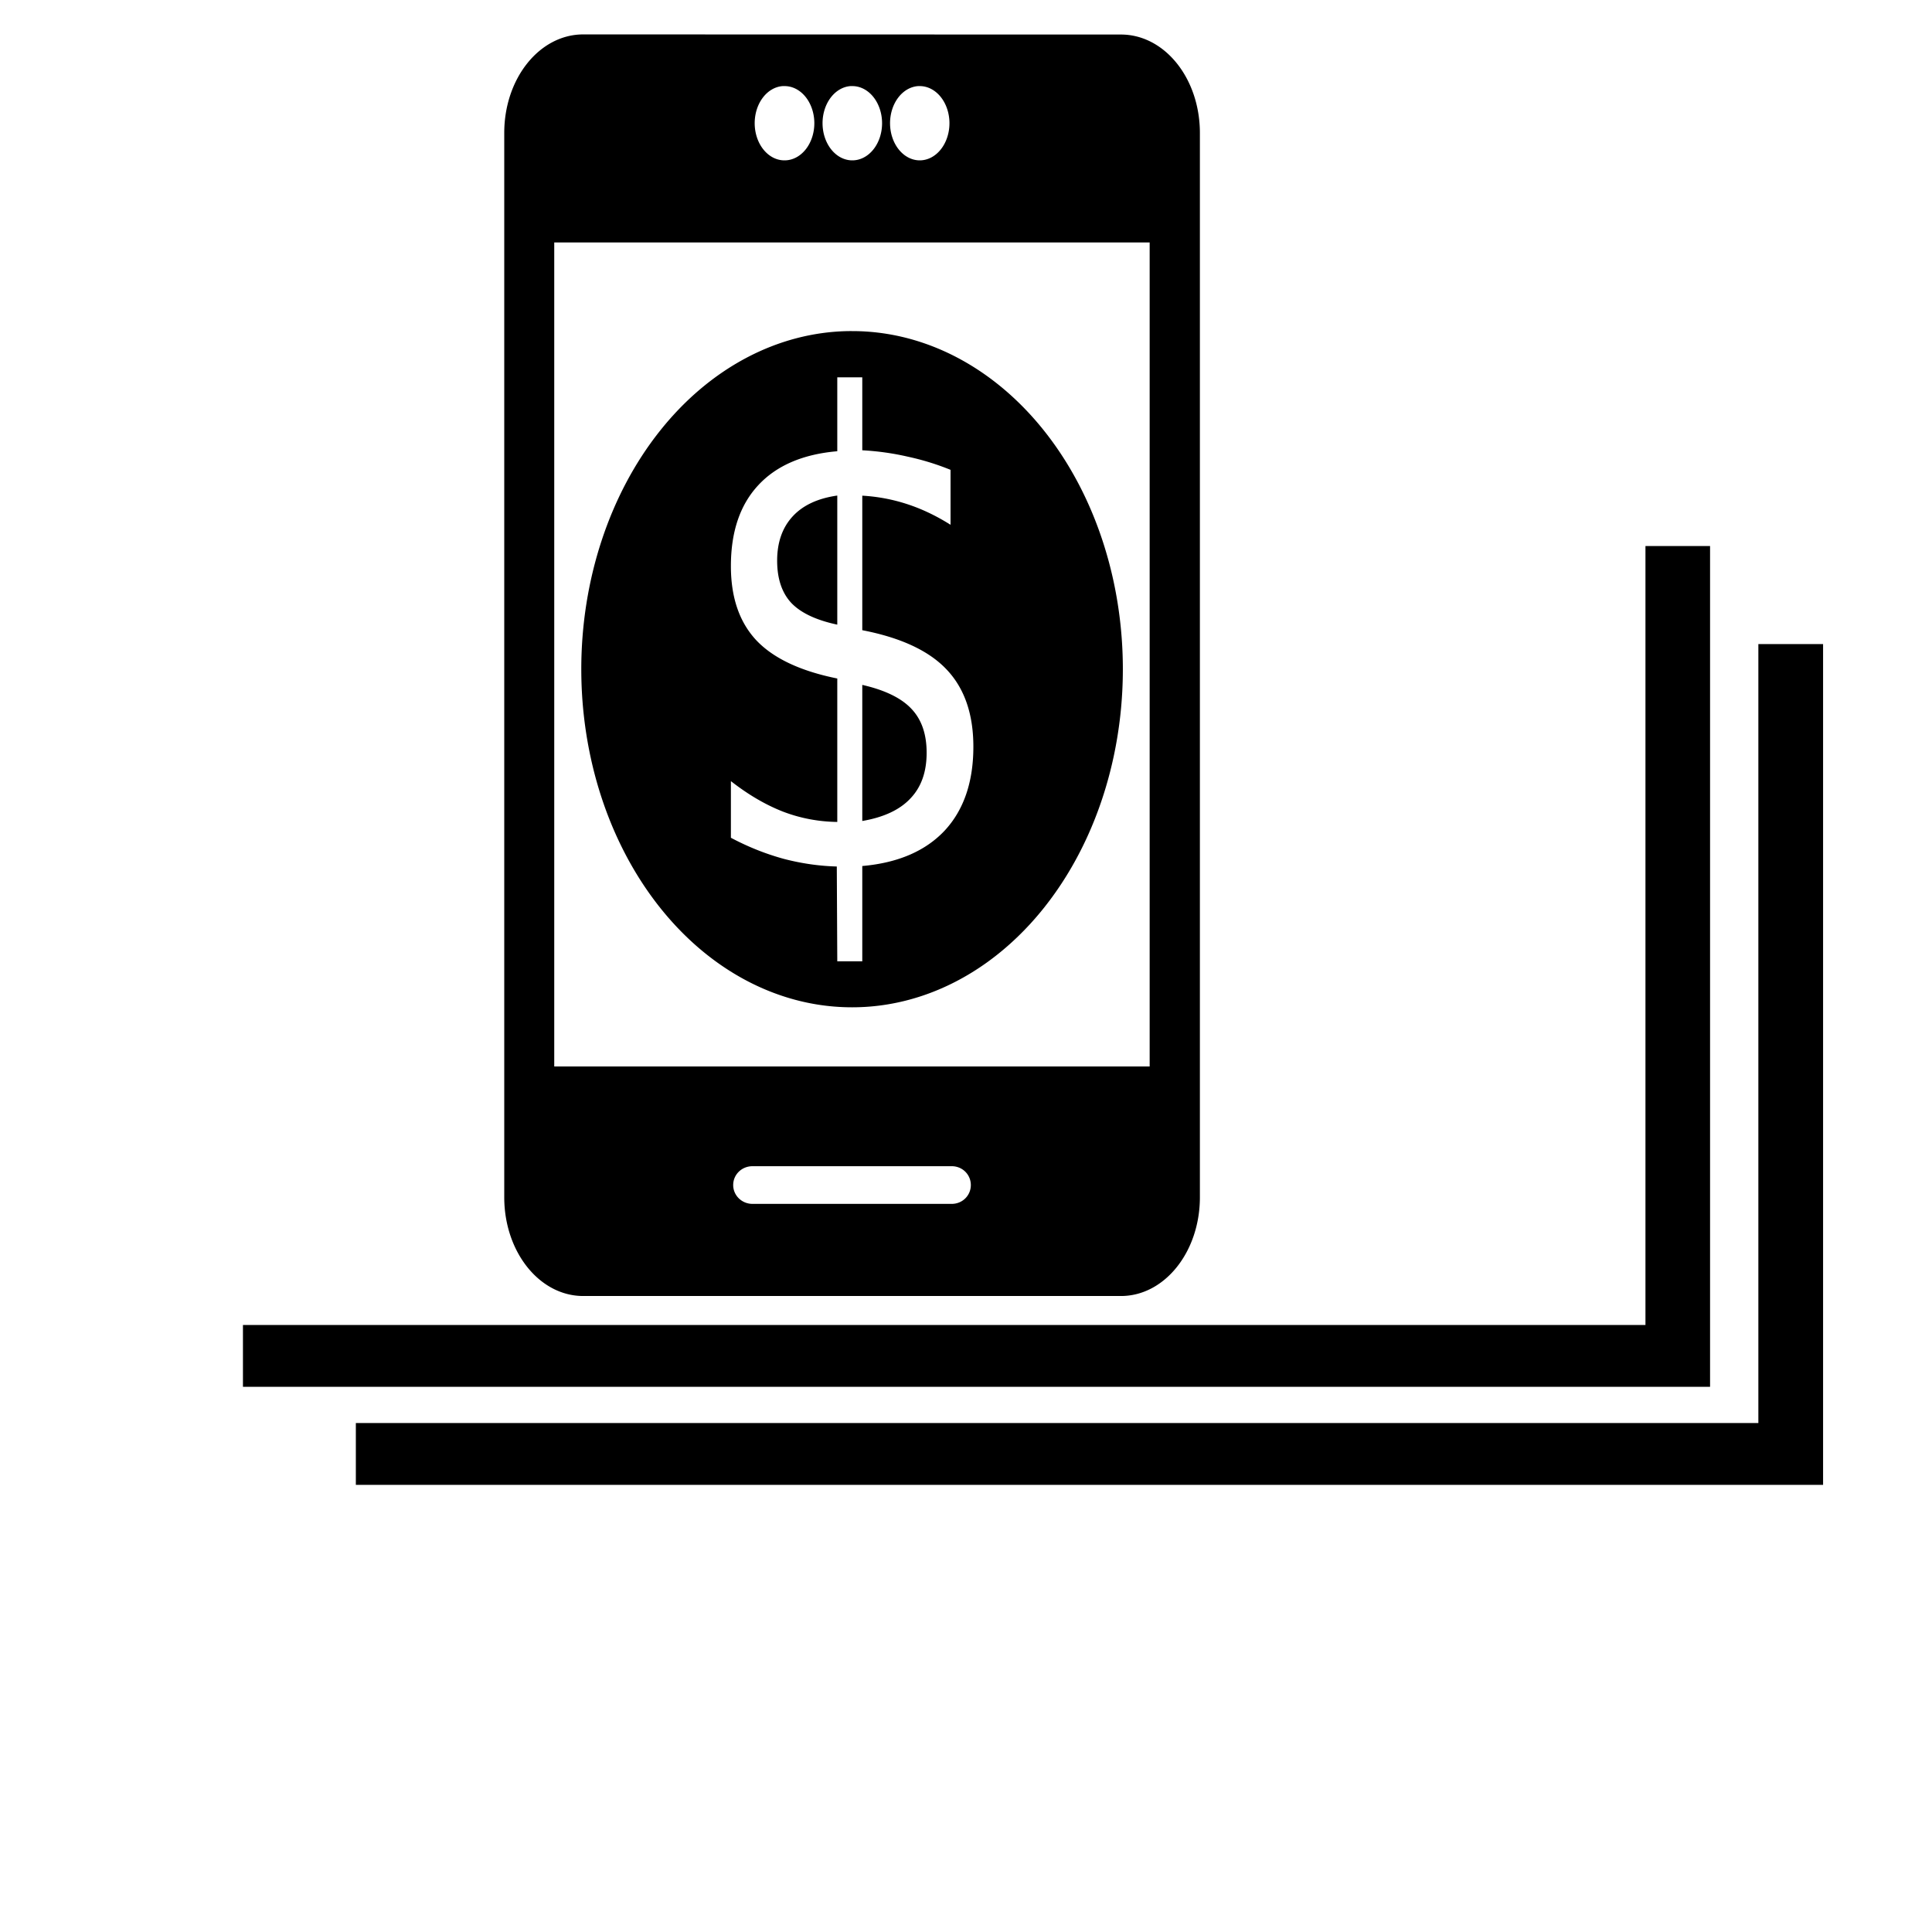 <?xml version="1.0" encoding="UTF-8" standalone="no"?>
<svg
   xmlns:dc="http://purl.org/dc/elements/1.1/"
   xmlns:cc="http://creativecommons.org/ns#"
   xmlns:rdf="http://www.w3.org/1999/02/22-rdf-syntax-ns#"
   xmlns:svg="http://www.w3.org/2000/svg"
   xmlns="http://www.w3.org/2000/svg"
   xmlns:sodipodi="http://sodipodi.sourceforge.net/DTD/sodipodi-0.dtd"
   xmlns:inkscape="http://www.inkscape.org/namespaces/inkscape"
   width="16"
   height="16"
   version="1.1"
   id="svg4"
   sodipodi:docname="finance-eletronic-payment-symbolic.svg"
   inkscape:version="1.0.2 (e86c870879, 2021-01-15, custom)">
  <defs
     id="defs8" />
  <sodipodi:namedview
     pagecolor="#ffffff"
     bordercolor="#666666"
     borderopacity="1"
     objecttolerance="10"
     gridtolerance="10"
     guidetolerance="10"
     inkscape:pageopacity="0"
     inkscape:pageshadow="2"
     inkscape:window-width="1366"
     inkscape:window-height="708"
     id="namedview6"
     showgrid="false"
     showguides="false"
     inkscape:zoom="29.437191"
     inkscape:cx="14.326773"
     inkscape:cy="6.0503021"
     inkscape:window-x="0"
     inkscape:window-y="32"
     inkscape:window-maximized="1"
     inkscape:current-layer="layer1"
     inkscape:document-rotation="0" />
  <g
     inkscape:groupmode="layer"
     id="layer1"
     inkscape:label="layer"
     style="display:inline">
    <path
       id="rect8"
       style="fill:#000000"
       d="M 14.562,5.334 V 11.785 H 2.947 v 0.512 H 14.562 15.098 V 11.785 5.334 Z"
       inkscape:label="base_one" />
    <path
       id="rect8-3"
       style="display:inline;fill:#000000"
       d="m 13.627,4.522 v 6.451 H 2.012 v 0.512 h 11.615 0.535 V 10.973 4.522 Z"
       inkscape:label="base_two" />
    <path
       id="rect33"
       style="fill:#000000;stroke-width:0.853"
       inkscape:label="eletronic_payment"
       d="m 4.83,0.285 c -0.362,0 -0.654,0.364 -0.654,0.816 v 8.814 c 0,0.453 0.292,0.818 0.654,0.818 h 4.453 c 0.362,0 0.654,-0.366 0.654,-0.818 V 1.102 c 0,-0.453 -0.292,-0.816 -0.654,-0.816 z m 1.652,0.428 a 0.246,0.308 0 0 1 0.016,0 A 0.246,0.308 0 0 1 6.744,1.021 0.246,0.308 0 0 1 6.498,1.328 0.246,0.308 0 0 1 6.25,1.021 0.246,0.308 0 0 1 6.482,0.713 Z m 0.561,0 a 0.246,0.308 0 0 1 0.014,0 A 0.246,0.308 0 0 1 7.305,1.021 0.246,0.308 0 0 1 7.057,1.328 0.246,0.308 0 0 1 6.812,1.021 0.246,0.308 0 0 1 7.043,0.713 Z m 0.561,0 a 0.246,0.308 0 0 1 0.016,0 A 0.246,0.308 0 0 1 7.863,1.021 0.246,0.308 0 0 1 7.619,1.328 0.246,0.308 0 0 1 7.371,1.021 0.246,0.308 0 0 1 7.604,0.713 Z M 4.59,2.008 H 9.521 V 8.832 H 4.59 Z m 2.438,0.734 A 2.241,2.8 0 0 0 4.814,5.543 2.241,2.8 0 0 0 7.057,8.342 2.241,2.8 0 0 0 9.299,5.543 2.241,2.8 0 0 0 7.057,2.742 a 2.241,2.8 0 0 0 -0.029,0 z M 6.934,3.125 H 7.141 v 0.604 c 0.129,0.007 0.256,0.025 0.377,0.053 0.121,0.026 0.238,0.062 0.354,0.109 V 4.346 C 7.756,4.273 7.638,4.216 7.516,4.176 7.395,4.136 7.268,4.112 7.141,4.105 V 5.219 c 0.315,0.061 0.549,0.168 0.697,0.324 0.149,0.156 0.223,0.37 0.223,0.641 0,0.293 -0.08,0.525 -0.238,0.695 C 7.665,7.047 7.438,7.146 7.141,7.172 V 7.961 H 6.934 L 6.93,7.176 C 6.784,7.172 6.638,7.151 6.492,7.113 6.346,7.073 6.2,7.016 6.053,6.938 V 6.469 c 0.142,0.111 0.285,0.195 0.43,0.252 0.146,0.056 0.297,0.084 0.451,0.086 v -1.188 C 6.626,5.557 6.402,5.45 6.262,5.301 6.123,5.151 6.053,4.948 6.053,4.688 c 0,-0.283 0.075,-0.507 0.227,-0.67 0.151,-0.163 0.371,-0.257 0.654,-0.281 z m 0,0.979 c -0.161,0.023 -0.284,0.08 -0.369,0.172 -0.085,0.092 -0.129,0.214 -0.129,0.367 0,0.149 0.039,0.266 0.117,0.35 0.079,0.083 0.207,0.143 0.381,0.18 z M 7.141,5.672 v 1.127 c 0.176,-0.03 0.311,-0.092 0.4,-0.188 0.09,-0.095 0.133,-0.221 0.133,-0.377 0,-0.153 -0.041,-0.275 -0.127,-0.365 C 7.462,5.779 7.325,5.714 7.141,5.672 Z M 6.232,9.658 h 1.65 c 0.089,0 0.158,0.07 0.158,0.156 0,0.087 -0.07,0.156 -0.158,0.156 H 6.232 c -0.089,0 -0.16,-0.07 -0.16,-0.156 0,-0.087 0.071,-0.156 0.16,-0.156 z" />
  </g>
</svg>
